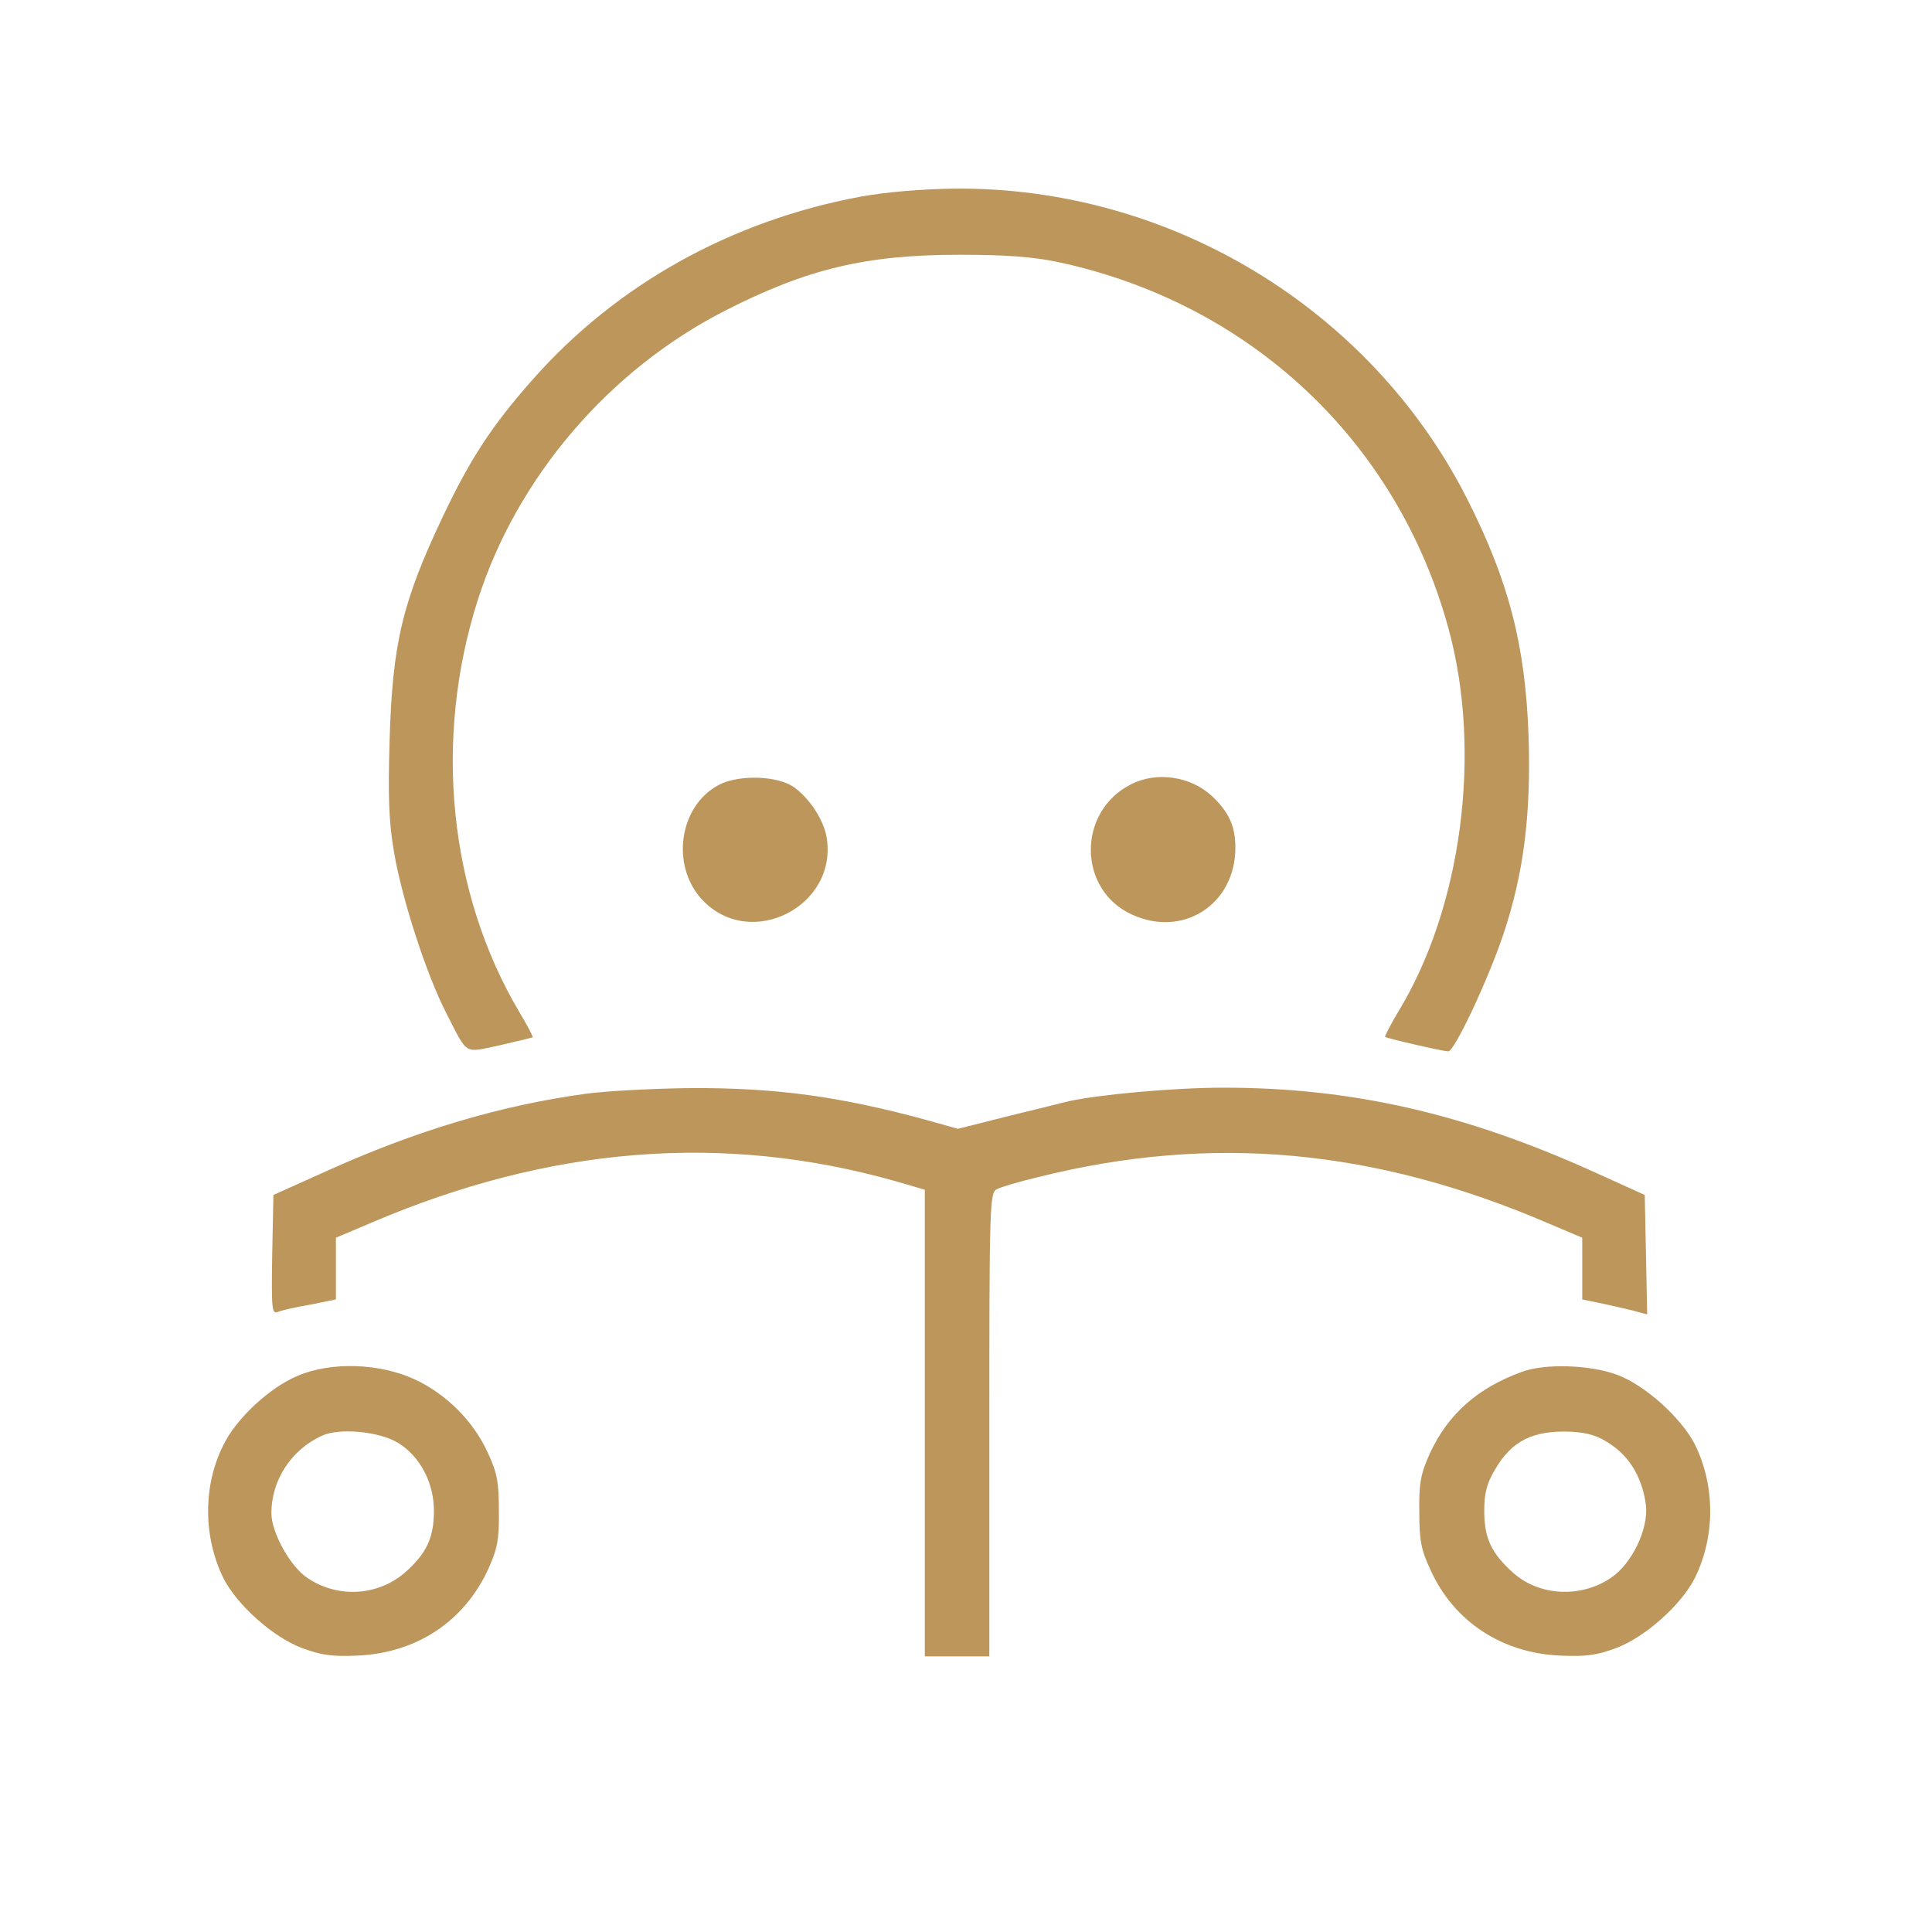 <svg width="479" height="479" xmlns="http://www.w3.org/2000/svg" preserveAspectRatio="xMidYMid meet" version="1.0">

 <g>
  <title>Layer 1</title>
  <g id="svg_1">
   <path fill="#bd965c" id="svg_2" d="m213.286,48.767c-32.1,6 -60.4,21.8 -81.1,45.2c-10.2,11.5 -15.6,19.8 -22.3,33.9c-10.1,21.3 -12.6,31.5 -13.3,55.9c-0.4,13.8 -0.2,19.8 1.1,27.5c2,11.8 8.1,30.5 13,40c5.4,10.5 4.2,9.8 13.2,7.9c4.4,-1 8,-1.9 8.2,-2c0.1,-0.1 -1.3,-2.9 -3.3,-6.2c-17.5,-29.5 -21.4,-67.6 -10.3,-102.3c9.7,-30.3 32.5,-57 61.4,-71.7c20.2,-10.3 34.8,-13.8 57.9,-13.8c11.7,0 18.3,0.5 24.5,1.8c47.8,10.2 84.3,44.6 96.9,91.1c8.3,30.6 3.2,69.1 -12.6,94.9c-1.9,3.2 -3.3,6 -3.2,6.1c0.5,0.4 14.4,3.6 15.7,3.6c1.5,0 9.9,-17.8 13.7,-29.2c5,-15 6.8,-29.5 6.2,-48.8c-0.8,-22.8 -4.9,-38.6 -15.4,-59.3c-24,-47 -73.6,-77 -126.7,-76.6c-8.3,0.1 -16.9,0.8 -23.6,2z"/>
   <path fill="#bd965c" id="svg_7" d="m178.086,194.667c-9.8,5.3 -11.8,20 -4,28.4c12,12.8 34,1.5 30.8,-15.8c-0.8,-4.1 -4.1,-9.2 -7.9,-12c-4,-3 -14,-3.3 -18.9,-0.6z"/>
   <path fill="#bd965c" id="svg_8" d="m280.386,194.467c-13.4,6.8 -13.2,26.2 0.3,32.3c12.7,5.8 25.6,-2.6 25.6,-16.6c0,-5.3 -1.6,-8.8 -5.7,-12.7c-5.3,-5 -13.8,-6.3 -20.2,-3z"/>
   <path fill="#bd965c" id="svg_10" d="m145.286,271.167c-21.3,2.9 -42.3,9.2 -64.6,19.3l-12.9,5.8l-0.3,14.8c-0.2,13.5 -0.1,14.8 1.4,14.2c0.9,-0.4 4.5,-1.2 8,-1.8l6.4,-1.3l0,-7.6l0,-7.7l8.5,-3.6c44.5,-19.1 87.6,-22.5 130.3,-10.4l7.2,2.1l0,57.9l0,57.8l8,0l8,0l0,-57.5c0,-53.7 0.1,-57.5 1.8,-58.3c0.9,-0.5 5.5,-1.9 10.2,-3c43.1,-10.8 83.4,-7.1 126.5,11.4l8.5,3.6l0,7.7l0,7.6l5.8,1.2c3.1,0.7 6.7,1.5 8,1.9l2.3,0.6l-0.3,-14.8l-0.3,-14.8l-12.8,-5.8c-31.9,-14.4 -59.8,-20.8 -91.6,-20.8c-12.4,0 -31,1.7 -38.6,3.4c-1.1,0.3 -7.7,1.9 -14.6,3.6l-12.7,3.2l-7.8,-2.2c-21.4,-5.8 -37.1,-8 -58.4,-7.9c-9.1,0.1 -20.8,0.7 -26,1.4z"/>
   <path fill="#bd965c" id="svg_11" d="m73.886,341.067c-7,2.9 -15.3,10.6 -18.5,17.2c-5.1,10.1 -5,22.8 0,33c3.4,6.7 12.3,14.6 19.4,17.3c4.9,1.8 7.5,2.2 14,1.9c14.5,-0.7 26.2,-8.4 32.2,-21.3c2.3,-5.1 2.8,-7.3 2.7,-14.5c0,-7.2 -0.4,-9.5 -2.8,-14.6c-3.5,-7.7 -10.3,-14.5 -18.1,-18.1c-8.7,-4 -20.6,-4.4 -28.9,-0.9zm24.7,16.6c5.5,3.3 9,9.9 9,16.9c0,6.8 -1.9,10.7 -7.4,15.5c-6.7,5.6 -16.4,6.2 -23.9,1.2c-4.3,-2.8 -9,-11.3 -9,-16.1c0,-8.2 4.9,-15.7 12.5,-19.2c4.3,-2 14.1,-1.1 18.8,1.7z"/>
   <path fill="#bd965c" id="svg_12" d="m377.186,340.167c-10.9,4 -18.1,10.4 -22.6,20c-2.3,5.1 -2.8,7.3 -2.7,14.5c0,7.2 0.4,9.5 2.8,14.6c5.7,12.7 17.7,20.6 32.1,21.2c6.5,0.3 9.2,-0.1 14,-1.9c7.1,-2.7 16,-10.6 19.4,-17.3c5.1,-10.3 5.1,-22.9 0,-33.2c-3.4,-6.6 -12.3,-14.6 -19.2,-17.2c-6.7,-2.5 -18,-2.9 -23.8,-0.7zm22.4,18.1c4.8,3.3 7.7,8.6 8.5,15c0.6,5.9 -3.5,14.5 -8.8,18c-7.5,5 -17.7,4.4 -24.1,-1.3c-5.5,-4.9 -7.2,-8.7 -7.2,-15.4c0,-4.3 0.6,-6.7 2.6,-10.1c4.2,-7.3 9.5,-9.9 19,-9.5c4.4,0.3 6.7,1 10,3.3z"/>
  </g>
 </g>
</svg>